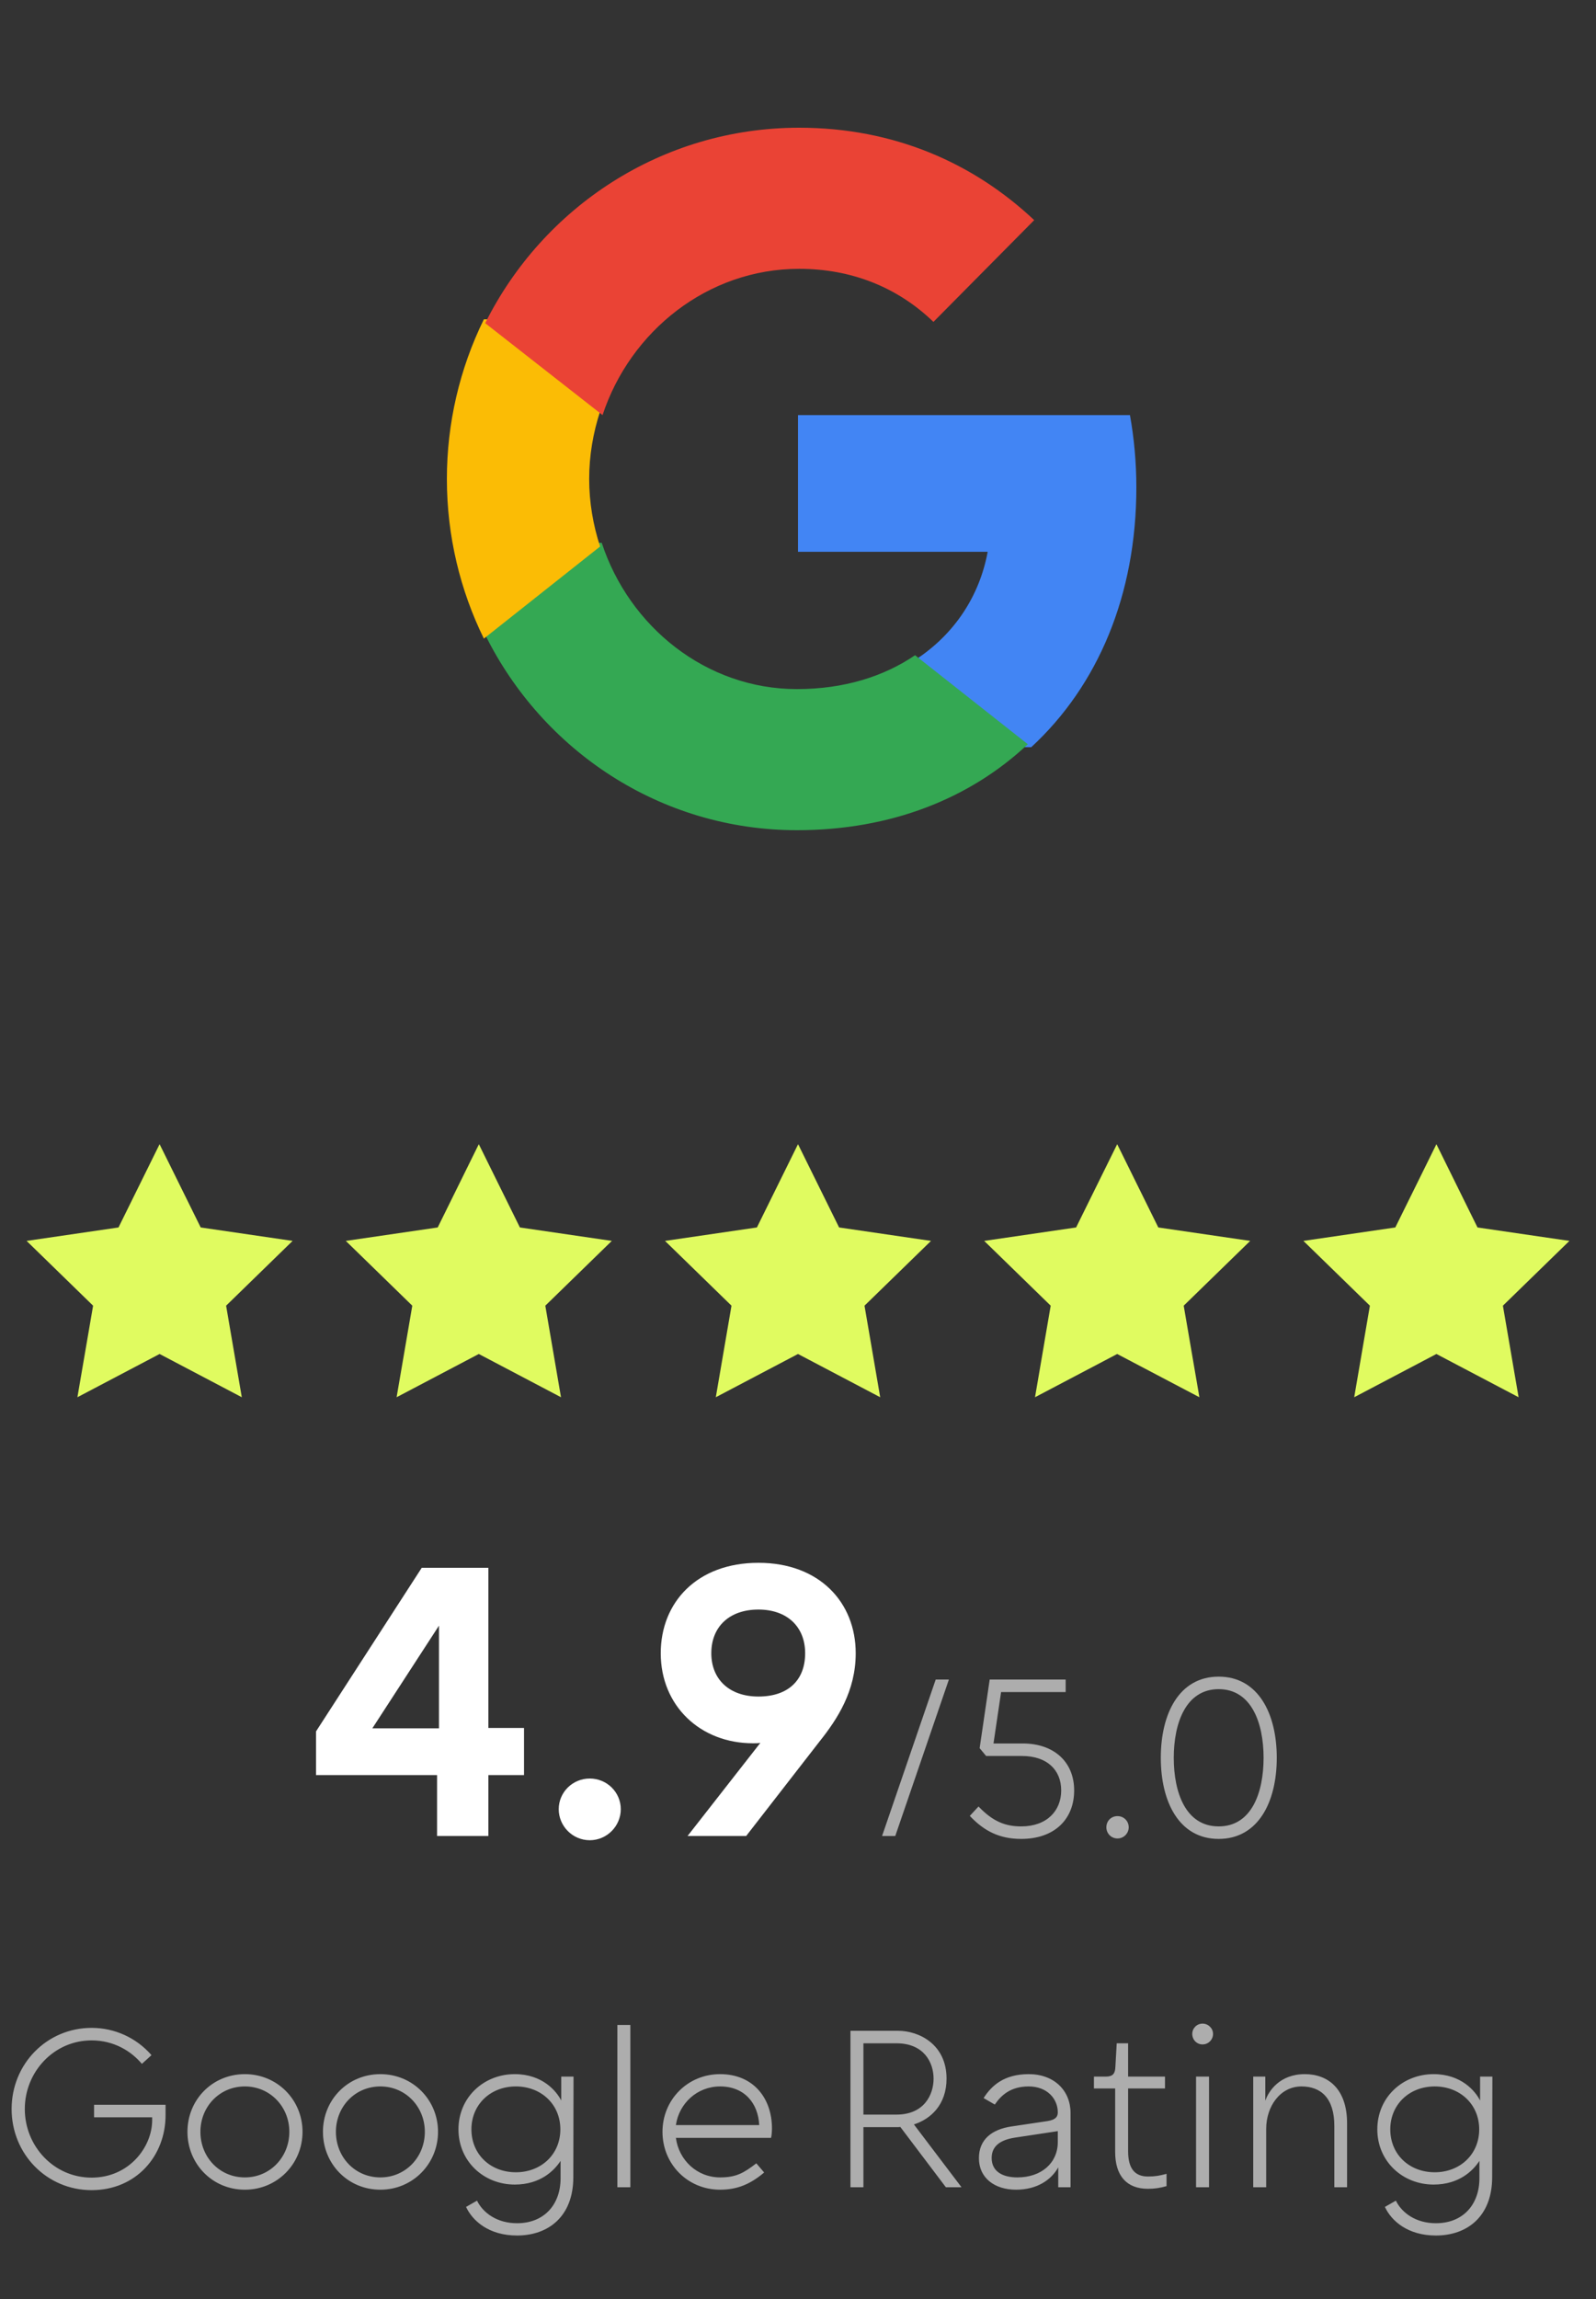 <svg width="100" height="144" viewBox="0 0 100 144" fill="none" xmlns="http://www.w3.org/2000/svg">
<rect x="0" y="0" width="100" height="144" fill="#333333" stroke="none"/>
<g clip-path="url(#clip0_1_233)">
<path d="M71.2 30.528C71.2 28.959 71.059 27.449 70.799 26H50V34.563H61.885C61.373 37.331 59.817 39.675 57.478 41.245V46.8H64.615C68.791 42.946 71.2 37.27 71.2 30.528Z" fill="#4285F4"/>
<path d="M49.934 52C55.835 52 60.783 50.01 64.4 46.616L57.336 41.04C55.378 42.374 52.875 43.162 49.934 43.162C44.24 43.162 39.422 39.252 37.703 34H30.4V39.758C33.997 47.02 41.389 52 49.934 52Z" fill="#34A853"/>
<path d="M37.6 34.231C37.164 32.895 36.916 31.468 36.916 30C36.916 28.532 37.164 27.105 37.6 25.769V20H30.318C28.793 23.103 27.999 26.528 28 30C28 33.593 28.842 36.994 30.318 40L37.6 34.231Z" fill="#FBBC05"/>
<path d="M50.072 16.838C53.303 16.838 56.205 17.96 58.486 20.162L64.8 13.788C60.988 10.202 56.005 8 50.072 8C41.467 8 34.022 12.98 30.4 20.242L37.754 26C39.485 20.747 44.338 16.838 50.072 16.838Z" fill="#EA4335"/>
<g clip-path="url(#clip1_1_233)">
<path d="M10 71.667L12.575 76.883L18.333 77.725L14.167 81.783L15.15 87.517L10 84.808L4.85 87.517L5.833 81.783L1.667 77.725L7.425 76.883L10 71.667Z" fill="#E0FB60"/>
<path d="M30 71.667L32.575 76.883L38.333 77.725L34.167 81.783L35.15 87.517L30 84.808L24.85 87.517L25.833 81.783L21.667 77.725L27.425 76.883L30 71.667Z" fill="#E0FB60"/>
<path d="M50 71.667L52.575 76.883L58.333 77.725L54.167 81.783L55.15 87.517L50 84.808L44.85 87.517L45.833 81.783L41.667 77.725L47.425 76.883L50 71.667Z" fill="#E0FB60"/>
<path d="M70 71.667L72.575 76.883L78.333 77.725L74.167 81.783L75.15 87.517L70 84.808L64.85 87.517L65.833 81.783L61.667 77.725L67.425 76.883L70 71.667Z" fill="#E0FB60"/>
<path d="M90 71.667L92.575 76.883L98.333 77.725L94.167 81.783L95.15 87.517L90 84.808L84.85 87.517L85.833 81.783L81.667 77.725L87.425 76.883L90 71.667Z" fill="#E0FB60"/>
<path d="M27.385 111.184H19.801V108.448L26.425 98.2H30.601V108.232H32.833V111.184H30.601V115H27.385V111.184ZM27.505 101.824L23.329 108.256H27.505V101.824ZM35.008 113.32C35.008 112.264 35.872 111.4 36.952 111.4C38.032 111.4 38.896 112.264 38.896 113.32C38.896 114.376 38.032 115.264 36.952 115.264C35.872 115.264 35.008 114.376 35.008 113.32ZM46.752 115H43.08L47.64 109.168C47.496 109.192 47.352 109.192 47.184 109.192C43.872 109.192 41.4 106.84 41.4 103.552C41.4 100.36 43.68 97.888 47.52 97.888C51.336 97.888 53.616 100.36 53.616 103.552C53.616 105.904 52.488 107.656 51.336 109.096L46.752 115ZM44.568 103.552C44.568 105.184 45.696 106.264 47.52 106.264C49.392 106.264 50.448 105.232 50.448 103.552C50.448 101.896 49.32 100.816 47.52 100.816C45.696 100.816 44.568 101.896 44.568 103.552Z" fill="white"/>
<path d="M56.094 115H55.268L58.628 105.2H59.454L56.094 115ZM62.249 109.204H64.083C66.029 109.204 67.303 110.352 67.303 112.144C67.303 113.95 66.071 115.182 63.985 115.182C62.627 115.182 61.661 114.692 60.765 113.74L61.311 113.152C62.221 114.104 63.005 114.398 63.985 114.398C65.595 114.398 66.491 113.418 66.491 112.144C66.491 110.856 65.595 109.988 64.041 109.988H61.787L61.381 109.498L62.011 105.2H66.771V105.984H62.725L62.249 109.204ZM69.321 114.454C69.321 114.062 69.615 113.754 70.021 113.754C70.413 113.754 70.721 114.062 70.721 114.454C70.721 114.832 70.413 115.154 70.021 115.154C69.615 115.154 69.321 114.832 69.321 114.454ZM76.358 105.018C78.822 105.018 79.998 107.314 79.998 110.1C79.998 112.886 78.822 115.182 76.358 115.182C73.894 115.182 72.732 112.886 72.732 110.1C72.732 107.314 73.894 105.018 76.358 105.018ZM76.358 114.398C78.43 114.398 79.172 112.27 79.172 110.1C79.172 107.93 78.416 105.802 76.358 105.802C74.3 105.802 73.544 107.93 73.544 110.1C73.544 112.27 74.286 114.398 76.358 114.398Z" fill="white" fill-opacity="0.6"/>
<path opacity="0.6" d="M9.534 132.8V132.618H5.894V131.834H10.374V132.45C10.388 135.04 8.526 137.182 5.74 137.182C2.94 137.182 0.728 134.928 0.728 132.1C0.728 129.272 2.94 127.018 5.74 127.018C7.182 127.018 8.54 127.634 9.492 128.726L8.89 129.272C8.218 128.474 7.14 127.802 5.74 127.802C3.374 127.802 1.554 129.776 1.554 132.1C1.554 134.424 3.374 136.398 5.74 136.398C8.092 136.398 9.534 134.48 9.534 132.8ZM11.745 133.528C11.745 131.526 13.299 129.916 15.343 129.916C17.373 129.916 18.955 131.526 18.955 133.528C18.955 135.53 17.373 137.154 15.343 137.154C13.299 137.154 11.745 135.53 11.745 133.528ZM15.343 136.384C16.925 136.384 18.129 135.11 18.129 133.528C18.129 131.96 16.925 130.686 15.343 130.686C13.747 130.686 12.557 131.96 12.557 133.528C12.557 135.11 13.747 136.384 15.343 136.384ZM20.235 133.528C20.235 131.526 21.79 129.916 23.834 129.916C25.863 129.916 27.445 131.526 27.445 133.528C27.445 135.53 25.863 137.154 23.834 137.154C21.79 137.154 20.235 135.53 20.235 133.528ZM23.834 136.384C25.416 136.384 26.619 135.11 26.619 133.528C26.619 131.96 25.416 130.686 23.834 130.686C22.238 130.686 21.047 131.96 21.047 133.528C21.047 135.11 22.238 136.384 23.834 136.384ZM35.124 136.44V135.348C34.732 135.95 33.864 136.832 32.254 136.832C30.308 136.832 28.726 135.376 28.726 133.374C28.726 131.372 30.308 129.916 32.254 129.916C33.976 129.916 34.858 130.966 35.166 131.568V130.07H35.936L35.922 136.37C35.922 138.834 34.354 140.024 32.394 140.024C30.644 140.024 29.608 139.114 29.202 138.232L29.888 137.84C30.266 138.61 31.148 139.254 32.394 139.254C34.116 139.254 35.124 138.064 35.124 136.44ZM32.324 136.062C33.906 136.062 35.11 134.942 35.11 133.374C35.11 131.806 33.906 130.686 32.324 130.686C30.728 130.686 29.538 131.82 29.538 133.374C29.538 134.942 30.728 136.062 32.324 136.062ZM39.495 137H38.683V126.836H39.495V137ZM48.369 133.318C48.369 133.528 48.341 133.808 48.313 133.906H42.349C42.531 135.292 43.665 136.384 45.121 136.384C46.129 136.384 46.605 136.104 47.389 135.502L47.879 136.076C47.039 136.79 46.213 137.154 45.121 137.154C43.077 137.154 41.509 135.544 41.509 133.528C41.509 131.526 43.077 129.916 45.121 129.916C47.193 129.916 48.369 131.414 48.369 133.318ZM42.349 133.108H47.571C47.501 131.722 46.633 130.686 45.121 130.686C43.679 130.686 42.545 131.75 42.349 133.108ZM60.245 137H59.265L56.409 133.22C56.353 133.234 56.311 133.234 56.269 133.234H54.099V137H53.287V127.2H56.269C57.571 127.2 59.307 128.04 59.307 130.196C59.307 131.834 58.313 132.73 57.263 133.066L60.245 137ZM54.099 127.984V132.45H56.171C57.893 132.45 58.495 131.218 58.495 130.196C58.495 129.188 57.893 127.984 56.171 127.984H54.099ZM66.278 132.31C66.278 131.456 65.606 130.686 64.458 130.686C63.324 130.686 62.736 131.232 62.33 131.82L61.63 131.414C62.12 130.644 62.904 129.916 64.458 129.916C66.054 129.916 67.076 130.952 67.076 132.338V137H66.306V135.754C65.872 136.538 64.976 137.154 63.66 137.154C62.33 137.154 61.336 136.426 61.336 135.18C61.336 134.004 62.148 133.374 63.38 133.192L65.634 132.856C66.152 132.772 66.278 132.576 66.278 132.31ZM66.278 134.172V133.486L63.59 133.892C62.596 134.046 62.134 134.48 62.134 135.166C62.134 136.034 62.848 136.384 63.744 136.384C65.256 136.384 66.278 135.474 66.278 134.172ZM69.872 134.788V130.812H68.542V130.07H69.284C69.718 130.07 69.872 129.888 69.886 129.468L69.97 127.984H70.684V130.07H72.994V130.812H70.684V134.746C70.684 135.796 71.076 136.328 71.93 136.328C72.392 136.328 72.672 136.272 73.092 136.16V136.93C72.7 137.042 72.35 137.098 71.93 137.098C70.572 137.098 69.872 136.258 69.872 134.788ZM74.703 127.396C74.703 127.046 74.983 126.752 75.347 126.752C75.711 126.752 76.005 127.046 76.005 127.396C76.005 127.76 75.711 128.054 75.347 128.054C74.983 128.054 74.703 127.76 74.703 127.396ZM75.753 137H74.941V130.07H75.753V137ZM79.335 137H78.523V130.07H79.279V131.582C79.489 130.966 80.189 129.916 81.757 129.916C83.213 129.916 84.403 130.84 84.403 132.996V137H83.605V133.164C83.605 131.4 82.751 130.686 81.547 130.686C80.203 130.686 79.335 131.946 79.335 133.346V137ZM92.696 136.44V135.348C92.304 135.95 91.436 136.832 89.826 136.832C87.88 136.832 86.298 135.376 86.298 133.374C86.298 131.372 87.88 129.916 89.826 129.916C91.548 129.916 92.43 130.966 92.738 131.568V130.07H93.508L93.494 136.37C93.494 138.834 91.926 140.024 89.966 140.024C88.216 140.024 87.18 139.114 86.774 138.232L87.46 137.84C87.838 138.61 88.72 139.254 89.966 139.254C91.688 139.254 92.696 138.064 92.696 136.44ZM89.896 136.062C91.478 136.062 92.682 134.942 92.682 133.374C92.682 131.806 91.478 130.686 89.896 130.686C88.3 130.686 87.11 131.82 87.11 133.374C87.11 134.942 88.3 136.062 89.896 136.062Z" fill="white"/>
</g>
</g>
<defs>
<clipPath id="clip0_1_233">
<rect width="100" height="144" fill="white"/>
</clipPath>
<clipPath id="clip1_1_233">
<rect width="100" height="74" fill="white" transform="translate(0 70)"/>
</clipPath>
</defs>
</svg>
